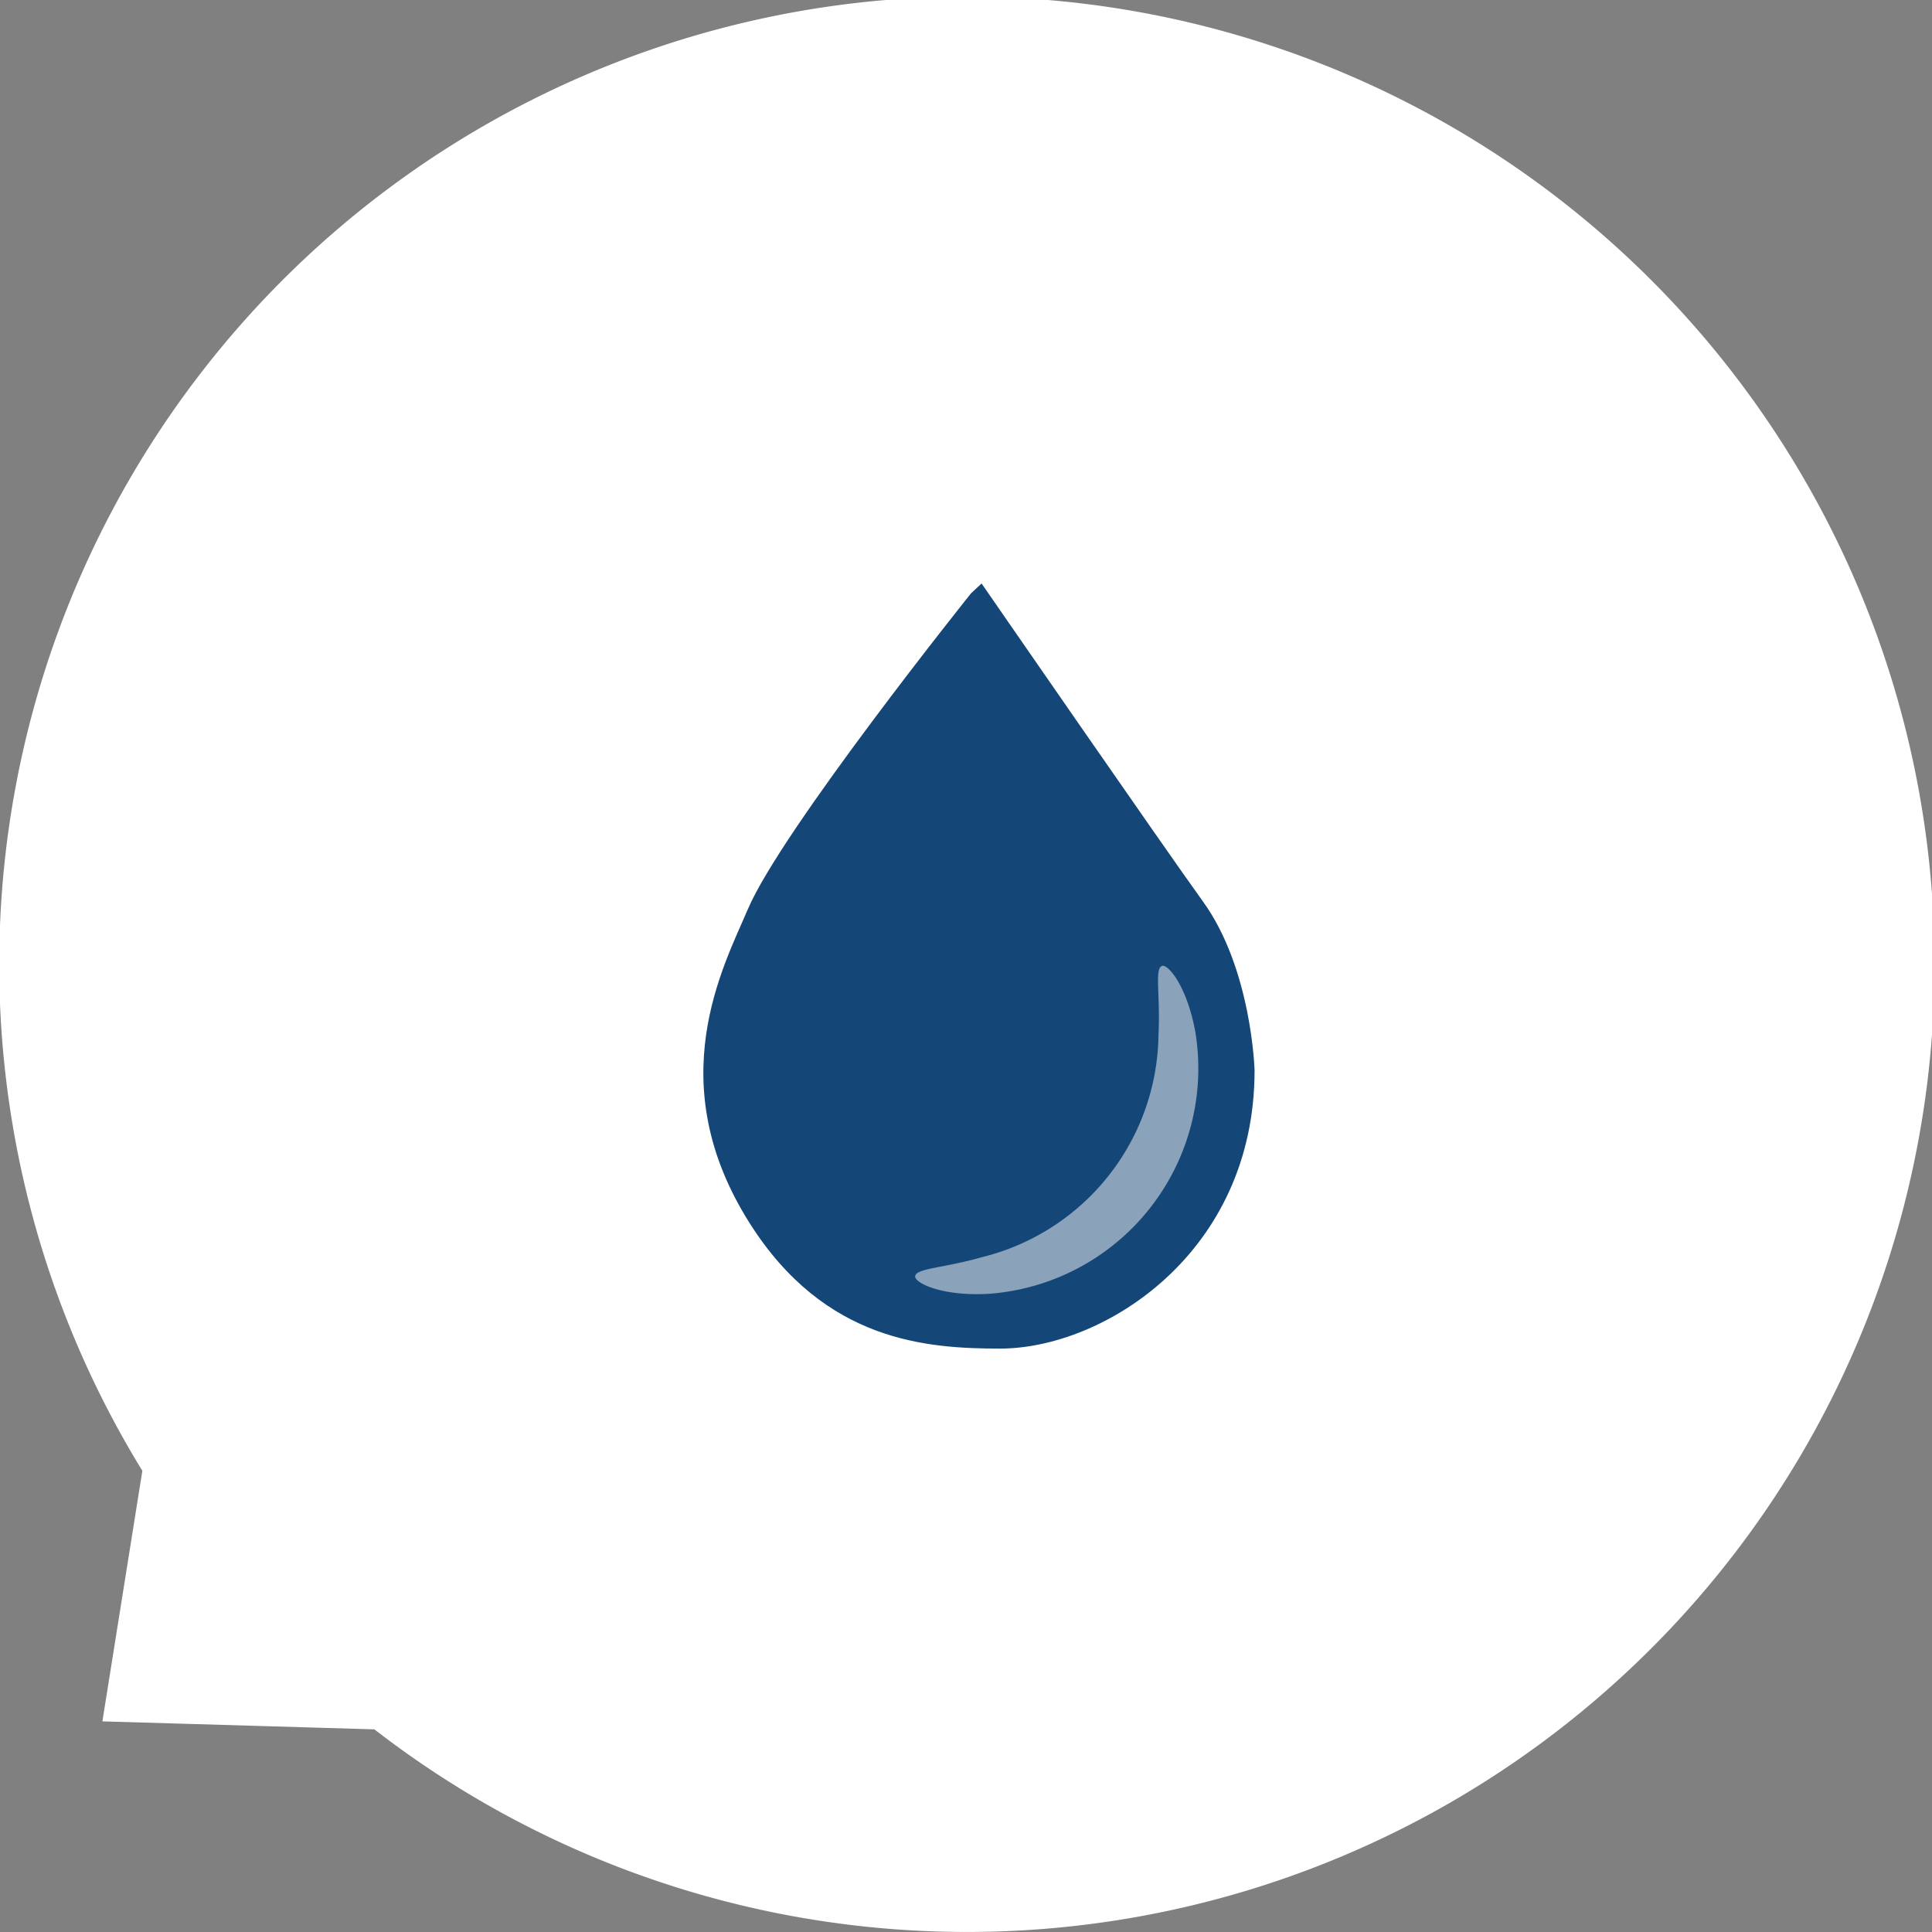 <svg xmlns="http://www.w3.org/2000/svg" xmlns:xlink="http://www.w3.org/1999/xlink" width="95.544" height="95.545" viewBox="0 0 95.544 95.545">
  <rect x="0" y="0" width="95.544" height="95.545" fill="#808080" stroke="none"/>
  <defs>
    <clipPath id="clip-path">
      <rect id="Rectángulo_316723" data-name="Rectángulo 316723" width="14.015" height="16.238" transform="translate(261.123 47.761)" fill="none"/>
    </clipPath>
  </defs>
  <g id="Grupo_243982" data-name="Grupo 243982" transform="translate(-1192.794 -162.603)">
    <path id="Trazado_244941" data-name="Trazado 244941" d="M220.934,85.127l1.976-12.391A47.855,47.855,0,1,1,234.355,85.5l.016.022Z" transform="translate(976.924 162.603)" fill="#fff"/>
    <path id="Trazado_244942" data-name="Trazado 244942" d="M263.888,29.345s-9.367,11.7-11.038,15.627c-1.207,2.838-4.325,8.55.1,15.528,3.707,5.849,8.747,6.192,12.383,6.192,5.111,0,12.58-4.718,12.58-13.76,0,0-.135-5.008-2.555-8.354-1.868-2.583-10.946-15.724-10.946-15.724Z" transform="translate(976.924 162.603)" fill="#144677"/>
    <g id="Grupo_243980" data-name="Grupo 243980" transform="translate(976.924 162.603)" opacity="0.5">
      <g id="Grupo_243888" data-name="Grupo 243888">
        <g id="Grupo_243887" data-name="Grupo 243887" clip-path="url(#clip-path)">
          <path id="Trazado_244832" data-name="Trazado 244832" d="M273.322,47.772c.288-.14,1.265,1,1.67,3.314a11.174,11.174,0,0,1-10.261,12.9c-2.35.126-3.676-.571-3.6-.883.061-.385,1.4-.388,3.308-.934a11.465,11.465,0,0,0,8.721-10.961c.1-1.986-.2-3.289.167-3.434" fill="#fff"/>
        </g>
      </g>
    </g>
  </g>
</svg>
